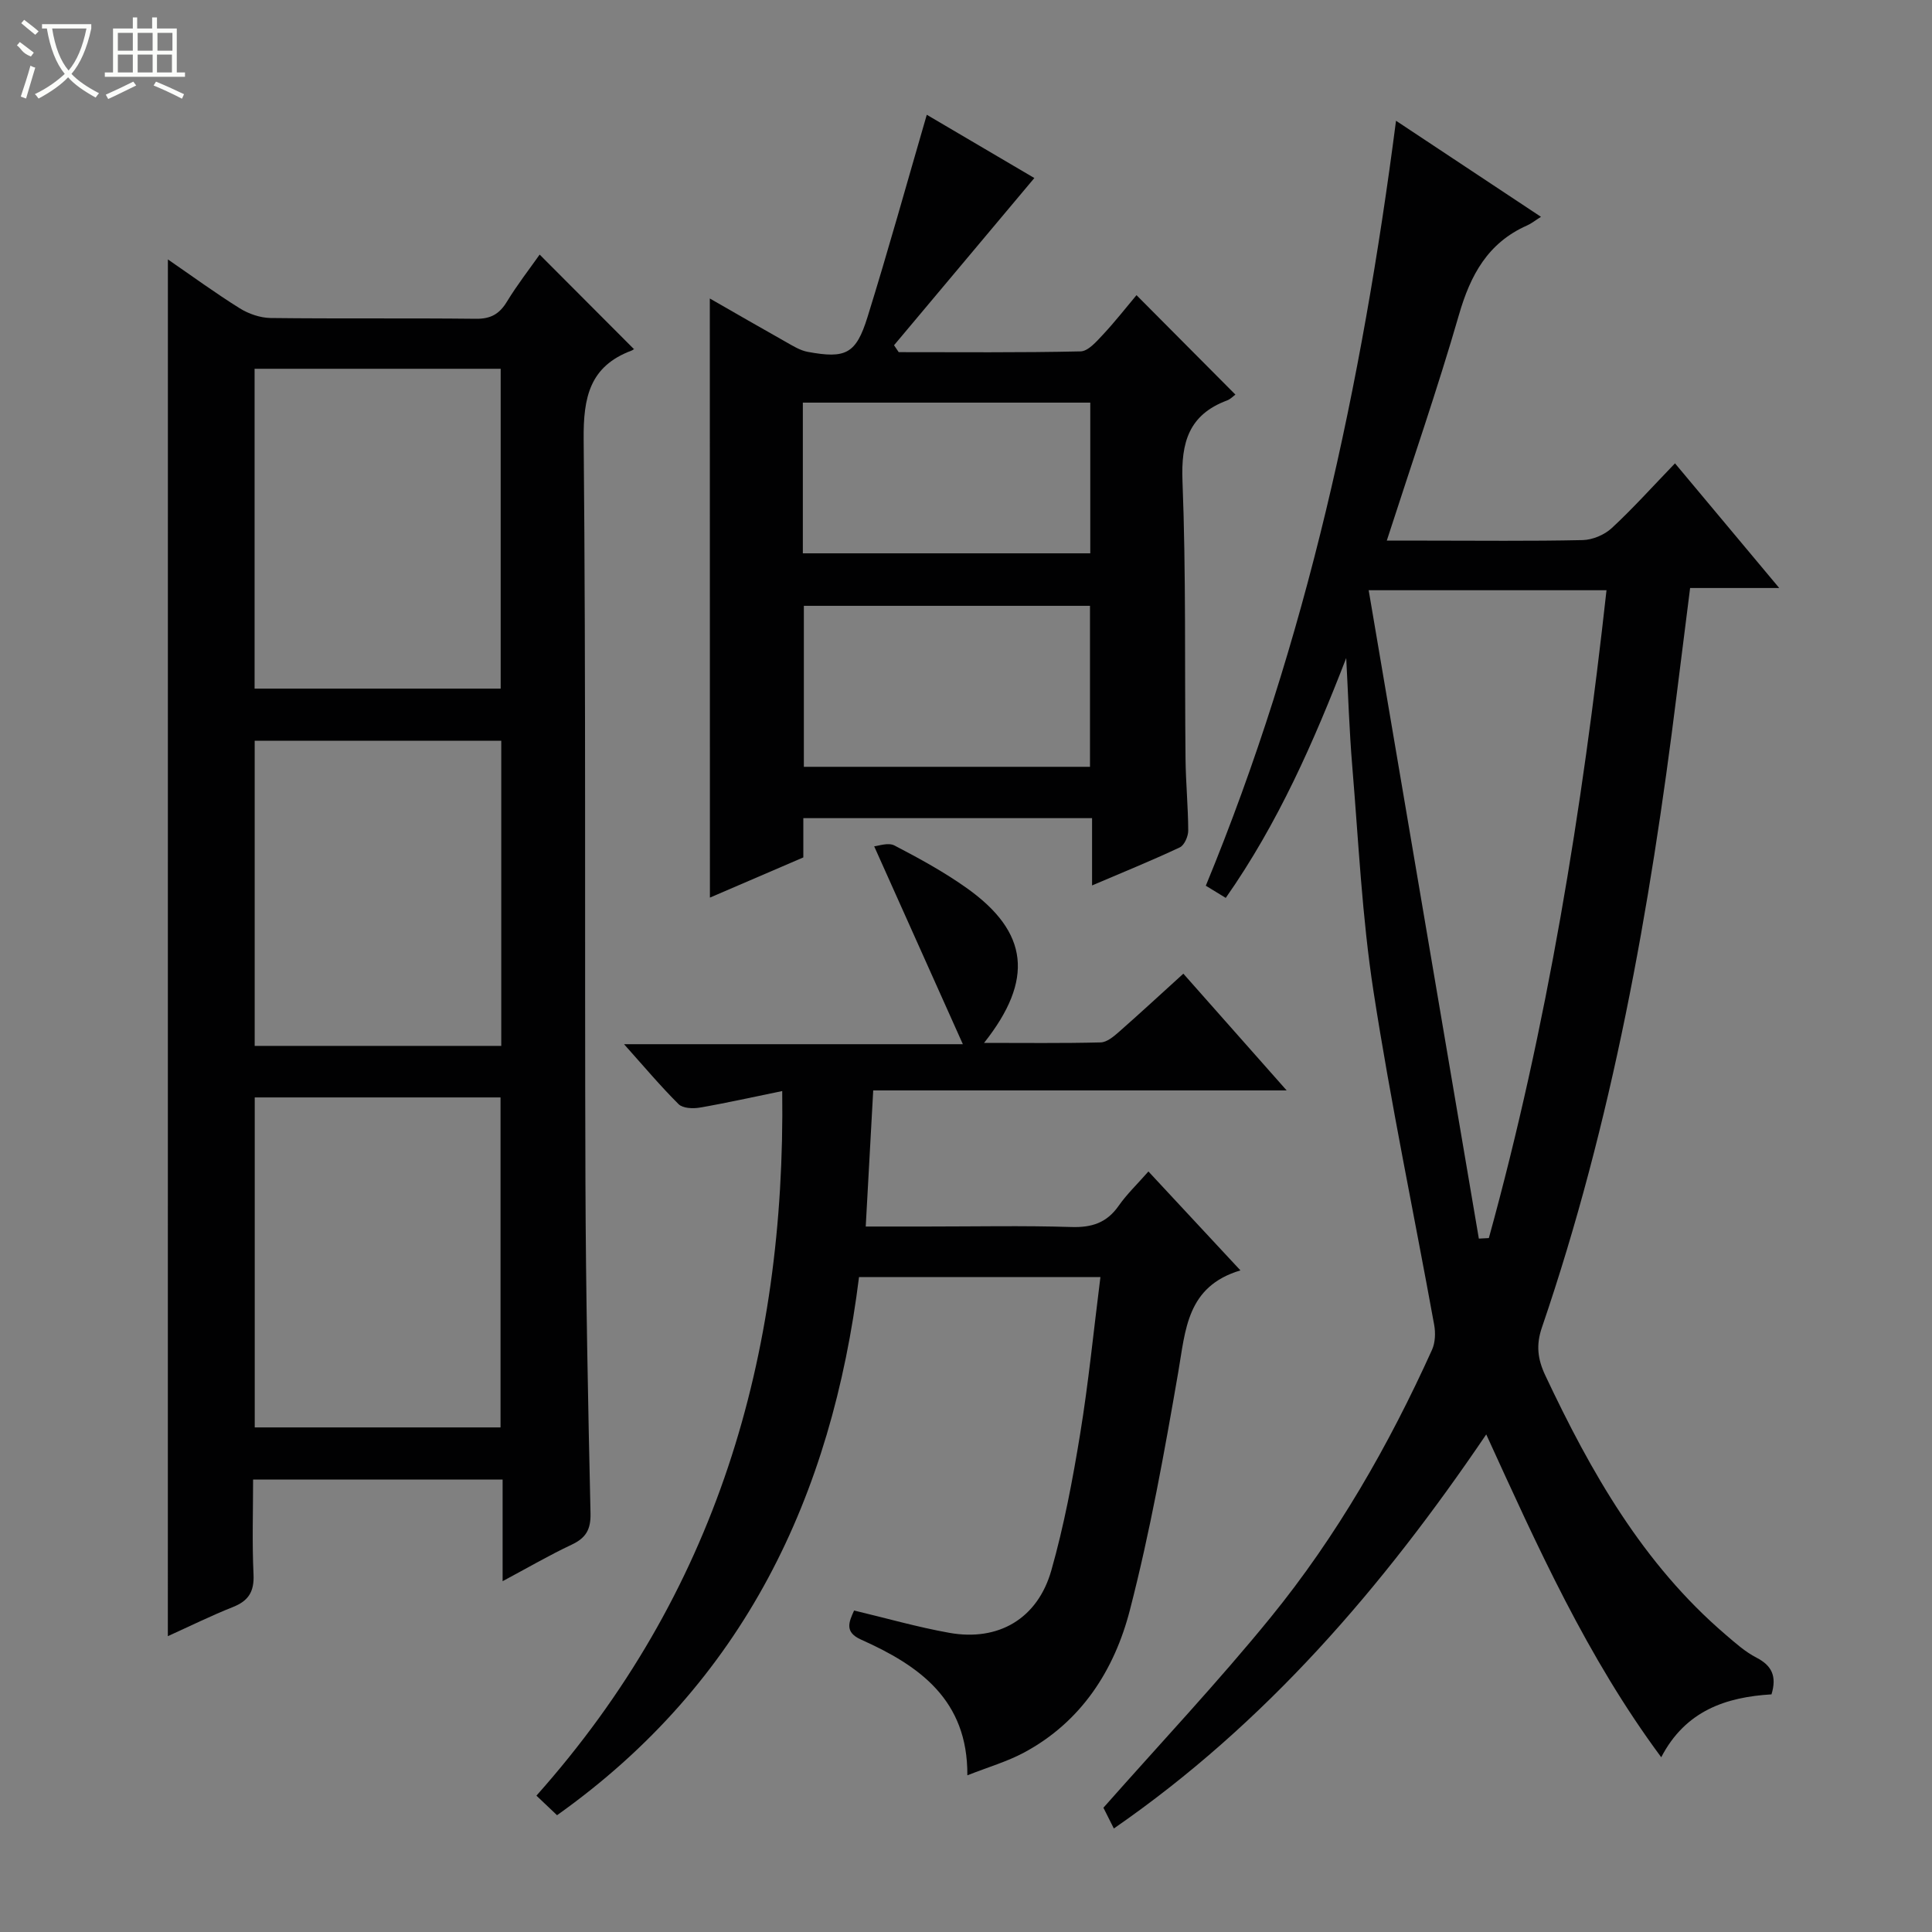 <svg enable-background="new 0 0 400 400" viewBox="0 0 400 400" xmlns="http://www.w3.org/2000/svg"><rect x="0" y="0" width="400" height="400" fill="#808080" stroke="none"/><g fill="#010102"><path d="m34.76 53.71c5.03 3.46 9.84 6.98 14.89 10.13 1.85 1.15 4.24 1.97 6.39 2 14.16.17 28.33 0 42.49.16 3.07.04 4.87-.99 6.42-3.54 2.16-3.54 4.72-6.83 6.78-9.75 6.51 6.52 12.99 13.02 19.47 19.52.32-.28 0 .19-.43.35-8.69 3.25-10.01 9.67-9.93 18.38.48 51.32.19 102.64.37 153.97.08 22.81.54 45.61 1.05 68.41.07 3.36-.97 5.09-3.91 6.47-4.63 2.18-9.06 4.76-14.29 7.56 0-7.38 0-14.07 0-21.05-17.3 0-34.05 0-51.66 0 0 6.51-.22 13.1.09 19.66.16 3.54-1.03 5.46-4.27 6.74-4.6 1.83-9.05 4.03-13.47 6.03.01-94.97.01-189.75.01-285.04zm17.98 173.5v68.32h50.89c0-22.98 0-45.55 0-68.32-17.06 0-33.82 0-50.89 0zm-.03-84.64h50.95c0-22.27 0-44.17 0-66.22-17.12 0-33.98 0-50.95 0zm51.07 10.8c-17.28 0-34.13 0-51.05 0v63.17h51.05c0-21.16 0-41.95 0-63.17z"/><path d="m278.72 136.24c-6.71 17.31-14.05 34.11-24.94 49.66-1.32-.8-2.62-1.6-4.13-2.52 20.94-50.77 32.3-103.68 39.38-158.38 10.09 6.69 19.62 13 30.01 19.89-1.21.76-1.99 1.4-2.88 1.79-8.11 3.59-11.72 10.25-14.1 18.5-4.46 15.44-9.74 30.64-14.94 46.75h8.06c10.83 0 21.67.13 32.5-.11 2.05-.05 4.5-1.08 6.01-2.48 4.39-4.06 8.4-8.54 13.1-13.41 7.27 8.7 14.14 16.91 21.58 25.81-6.48 0-12.18 0-18.45 0-.95 7.57-1.87 14.74-2.76 21.91-5.53 44.54-13.36 88.6-27.93 131.21-1.23 3.59-.89 6.52.71 9.91 9.43 20.01 20.22 39.03 37.33 53.67 2.02 1.73 4.06 3.56 6.39 4.76 3.22 1.66 4.23 3.89 3.11 7.6-9.34.56-17.79 3.32-22.83 13.02-15.41-20.79-25.56-43.5-36.23-66.84-21.46 31.65-45.66 59.85-77.1 81.59-1.01-2.01-1.8-3.59-2.16-4.3 11.85-13.41 23.72-26.01 34.62-39.4 13.71-16.84 24.47-35.63 33.42-55.42.67-1.49.74-3.5.44-5.16-4.18-23.01-8.99-45.92-12.56-69.03-2.38-15.4-3.1-31.07-4.4-46.63-.62-7.44-.85-14.92-1.25-22.39zm4.65-14.04c7.68 45.19 15.25 89.71 22.81 134.24.69-.04 1.38-.07 2.07-.11 12.11-43.89 19.34-88.68 24.36-134.13-16.31 0-32.08 0-49.24 0z"/><path d="m115.33 375.82c-1.38-1.31-2.66-2.53-4.27-4.05 37.27-41.84 51.59-91.03 50.89-145.88-6.07 1.24-11.56 2.48-17.09 3.43-1.41.24-3.5.15-4.36-.71-3.74-3.72-7.14-7.77-11.3-12.42h70.15c-6.18-13.79-12.09-26.98-18.36-40.97.81-.06 2.89-.85 4.2-.17 5.15 2.68 10.29 5.49 15.01 8.85 12.79 9.11 13.9 18.94 3.54 32.02 8.29 0 16.22.1 24.14-.1 1.27-.03 2.66-1.19 3.72-2.12 4.37-3.84 8.64-7.79 13.4-12.11 6.98 7.88 13.88 15.68 21.39 24.17-28.8 0-56.81 0-85.6 0-.52 9.47-1.01 18.46-1.55 28.18h12.62c10 0 20-.21 29.98.1 4.21.13 7.3-.87 9.75-4.37 1.7-2.43 3.89-4.52 6.18-7.13 6.23 6.7 12.3 13.23 19.05 20.48-11.13 3.32-11.36 12.31-12.88 21.09-2.85 16.49-5.82 33.01-10 49.2-3.21 12.46-10.06 23.2-21.98 29.57-3.47 1.85-7.33 2.97-11.68 4.68.11-15.65-9.98-22.72-21.99-28.09-3.5-1.56-2.54-3.62-1.46-6.03 6.62 1.57 13.11 3.44 19.72 4.62 10.15 1.81 18.27-2.9 21.12-12.94 2.62-9.23 4.41-18.74 5.96-28.22 1.74-10.63 2.79-21.38 4.2-32.49-16.61 0-32.99 0-49.98 0-5.64 45.25-23.74 83.86-62.52 111.41z"/><path d="m146.96 61.8c5.17 2.96 10.46 6.02 15.79 9.02 1.43.81 2.92 1.74 4.49 2.03 7.85 1.45 9.99.44 12.36-7.18 4.28-13.76 8.13-27.65 12.28-41.91 7.55 4.44 15.33 9.02 22.27 13.1-9.76 11.63-19.41 23.13-29.05 34.62.32.48.65.96.97 1.43 12.55 0 25.11.12 37.66-.16 1.57-.04 3.29-2.04 4.61-3.45 2.49-2.66 4.73-5.54 6.96-8.19 7.46 7.5 13.9 13.97 20.48 20.59-.46.33-1.03.95-1.74 1.21-7.88 2.95-9.54 8.65-9.22 16.69.75 19.12.43 38.29.63 57.44.05 4.98.54 9.95.56 14.93 0 1.19-.8 3.02-1.74 3.47-5.81 2.73-11.77 5.15-18.17 7.88 0-4.99 0-9.27 0-13.93-19.99 0-39.69 0-59.78 0v8.13c-6.7 2.88-13.19 5.68-19.34 8.32-.02-41.24-.02-82.38-.02-124.04zm78.71 96.96c0-11.38 0-22.42 0-33.33-20.03 0-39.73 0-59.24 0v33.33zm-59.45-44.2h59.51c0-10.63 0-20.88 0-31.2-19.97 0-39.66 0-59.51 0z"/></g><path d="m6.4 11.7c-2-.8-1.9-1.6-2.9-2.3l.6-.7c.9.7 1.9 1.4 2.9 2.2zm-2.1 8.3c.7-2.1 1.4-4.2 2-6.4.2.1.6.3 1 .4-.7 2.3-1.3 4.4-1.9 6.4zm3-12.8c-1.1-.9-2.1-1.7-2.9-2.4l.6-.7c1 .8 2 1.5 3 2.4zm1.4-1.3v-.9h10.2v.9c-.9 4.2-2.3 7.3-4.1 9.4 1.3 1.4 3.2 2.7 5.7 4-.2.2-.4.5-.7.9-2.5-1.4-4.4-2.7-5.7-4.2-1.4 1.5-3.5 3-6.1 4.4 0 0 0 0-.1-.1-.3-.4-.5-.7-.7-.8 2.7-1.3 4.7-2.8 6.2-4.2-1.8-2.2-3-5.3-3.7-9.4zm9.2 0h-7.1c.6 3.8 1.7 6.7 3.4 8.7 1.7-2 2.9-4.8 3.7-8.7z" fill="#fbfcfa"/><path d="m31.6 3.6h.9v2.3h4.1v9.1h1.7v.9h-16.6v-.9h1.7v-9.1h4.1v-2.3h.9v2.3h3.1v-2.3zm-4 13.3.6.8c-1.9.9-3.8 1.9-5.8 2.8-.2-.3-.3-.6-.5-.9 2-.9 3.9-1.8 5.7-2.7zm-3.2-10.1v3.7h3.1v-3.7zm0 4.5v3.7h3.1v-3.7zm4.1-4.5v3.7h3.1v-3.7zm0 4.5v3.7h3.1v-3.7zm9.1 9.1c-2.1-1.1-4.1-2-5.8-2.7l.5-.8c2.2.9 4.1 1.8 5.8 2.6l-.4.9zm-1.9-13.6h-3.1v3.7h3.1zm-3.2 4.5v3.7h3.1v-3.7z" fill="#fbfcfa"/></svg>